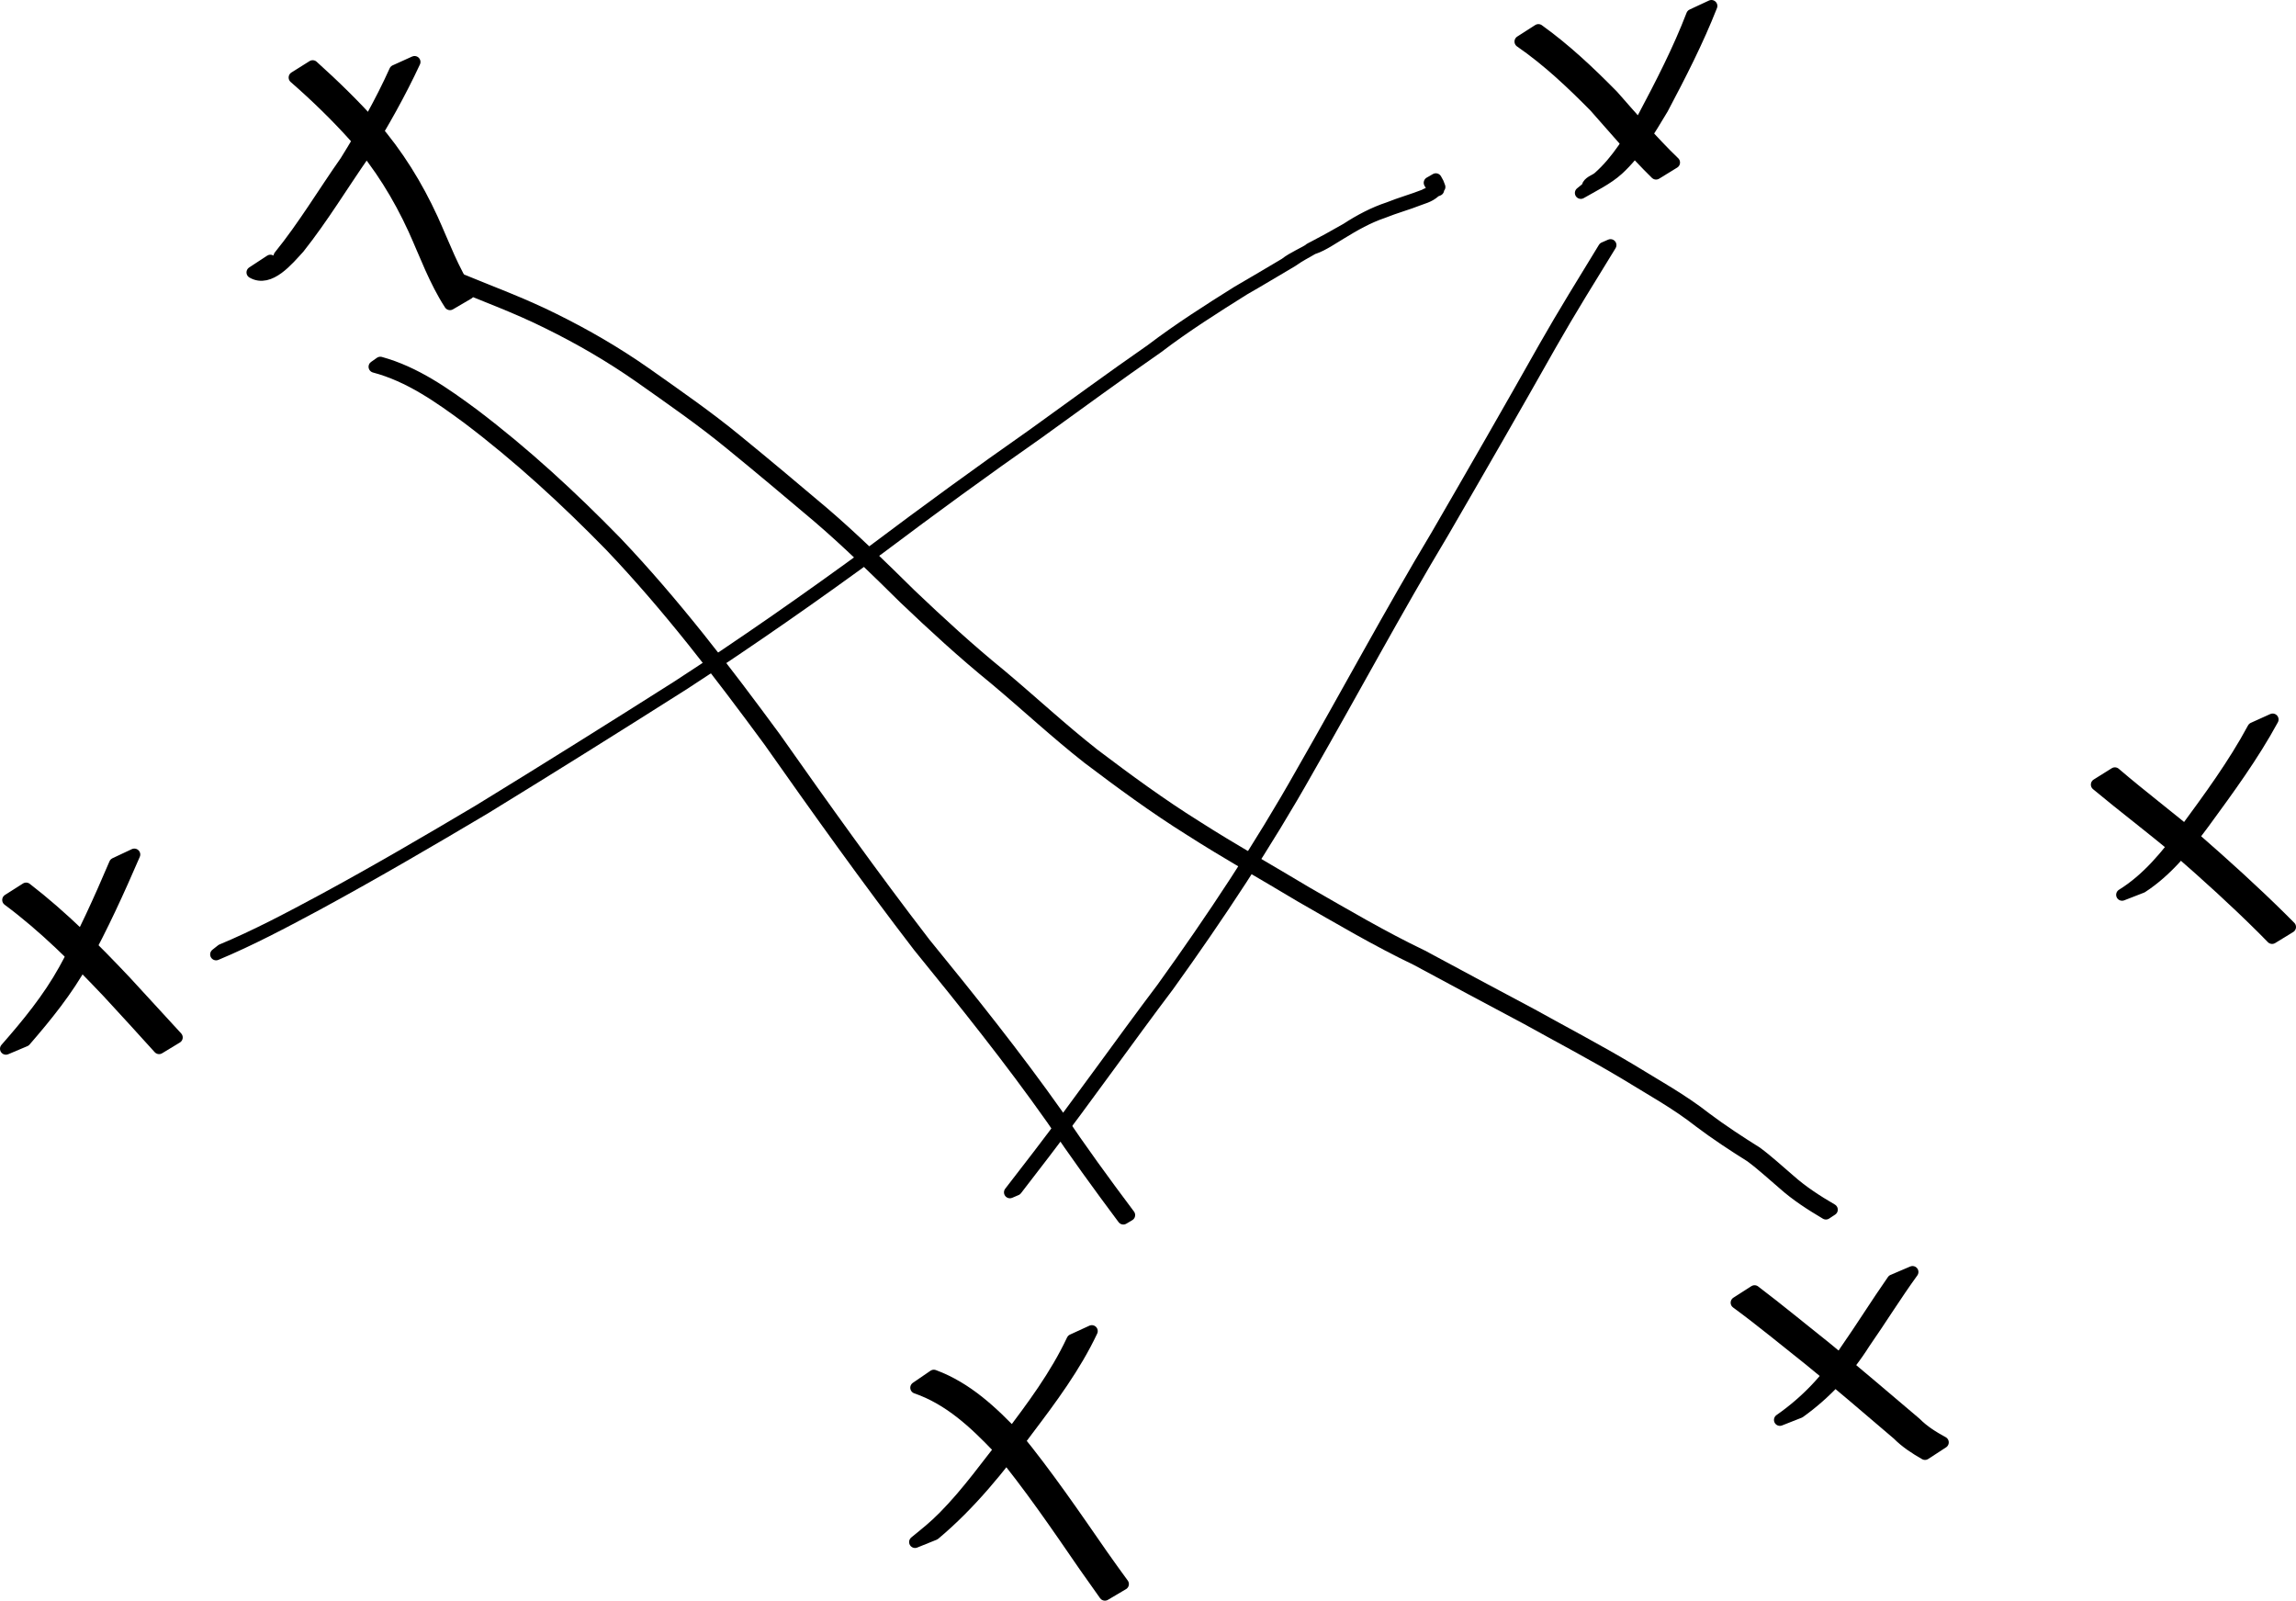 <?xml version="1.0" encoding="UTF-8" standalone="no"?>
<!-- Created with Inkscape (http://www.inkscape.org/) -->
<svg
   xmlns:dc="http://purl.org/dc/elements/1.1/"
   xmlns:cc="http://creativecommons.org/ns#"
   xmlns:rdf="http://www.w3.org/1999/02/22-rdf-syntax-ns#"
   xmlns:svg="http://www.w3.org/2000/svg"
   xmlns="http://www.w3.org/2000/svg"
   xmlns:sodipodi="http://sodipodi.sourceforge.net/DTD/sodipodi-0.dtd"
   xmlns:inkscape="http://www.inkscape.org/namespaces/inkscape"
   width="910.426"
   height="634.615"
   id="svg2"
   sodipodi:version="0.32"
   inkscape:version="0.46+devel"
   version="1.0"
   sodipodi:docname="tmp2d1.svg"
   inkscape:output_extension="org.inkscape.output.svg.inkscape">
  <defs
     id="defs4">
    <inkscape:perspective
       sodipodi:type="inkscape:persp3d"
       inkscape:vp_x="0 : 526.18109 : 1"
       inkscape:vp_y="0 : 1000 : 0"
       inkscape:vp_z="744.09448 : 526.18109 : 1"
       inkscape:persp3d-origin="372.04724 : 350.78739 : 1"
       id="perspective10" />
  </defs>
  <sodipodi:namedview
     id="base"
     pagecolor="#ffffff"
     bordercolor="#666666"
     borderopacity="1.0"
     inkscape:pageopacity="0.0"
     inkscape:pageshadow="2"
     inkscape:zoom="0.35"
     inkscape:cx="885.11361"
     inkscape:cy="250.35846"
     inkscape:document-units="px"
     inkscape:current-layer="layer1"
     showgrid="false"
     inkscape:window-width="1280"
     inkscape:window-height="712"
     inkscape:window-x="-5"
     inkscape:window-y="-3" />
  <g
     inkscape:label="Layer 1"
     inkscape:groupmode="layer"
     id="layer1"
     transform="translate(510.114,-148.106)">
    <path
       style="fill:#000000;fill-opacity:1;fill-rule:nonzero;stroke:#000000;stroke-width:4.7;stroke-linecap:round;stroke-linejoin:round;stroke-miterlimit:4;stroke-opacity:1;stroke-dasharray:none;stroke-dashoffset:0"
       id="path2694"
       d="m -345.733,172.665 c -5.797,12.462 -12.548,24.428 -19.78,36.106 -8.732,12.503 -16.614,25.632 -26.103,37.588 -4.271,4.63 -11.569,13.712 -18.403,9.753 0,0 7.12,-4.67 7.12,-4.67 l 0,0 c 2.936,1.309 6.967,-0.937 -2.227,3.764 -2.394,1.224 10.447,-6.906 5.836,-5.57 9.629,-11.867 17.458,-25.059 26.247,-37.541 7.198,-11.6 13.973,-23.474 19.583,-35.934 0,0 7.727,-3.496 7.727,-3.496 z" />
    <path
       style="fill:#000000;fill-opacity:1;fill-rule:nonzero;stroke:#000000;stroke-width:4.7;stroke-linecap:round;stroke-linejoin:round;stroke-miterlimit:4;stroke-opacity:1;stroke-dasharray:none;stroke-dashoffset:0"
       id="path2696"
       d="m -386.127,174.33 c 8.437,7.607 16.549,15.49 24.113,23.973 9.573,11.047 17.182,23.359 23.265,36.597 4.545,9.98 8.249,20.386 14.338,29.56 0,0 -7.276,4.257 -7.276,4.257 l 0,0 c -6.014,-9.275 -9.737,-19.705 -14.278,-29.739 -6.037,-13.172 -13.606,-25.408 -23.152,-36.376 -7.56,-8.445 -15.651,-16.311 -24.196,-23.758 0,0 7.186,-4.513 7.186,-4.513 z" />
    <path
       style="fill:#000000;fill-opacity:1;fill-rule:nonzero;stroke:#000000;stroke-width:4.7;stroke-linecap:round;stroke-linejoin:round;stroke-miterlimit:4;stroke-opacity:1;stroke-dasharray:none;stroke-dashoffset:0"
       id="path2698"
       d="m 168.523,150.456 c -5.509,14.013 -12.387,27.418 -19.427,40.709 -5.113,8.492 -10.241,17.323 -17.638,24.095 -4.184,3.83 -10.129,6.666 -14.739,9.346 0,0 6.54,-5.292 6.54,-5.292 l 0,0 c -1.218,0.729 -4.386,3.403 -3.654,2.186 0.887,-1.474 2.877,-1.905 4.168,-3.041 7.527,-6.623 12.655,-15.493 17.829,-23.925 7.011,-13.21 13.876,-26.535 19.253,-40.512 0,0 7.668,-3.567 7.668,-3.567 z" />
    <path
       style="fill:#000000;fill-opacity:1;fill-rule:nonzero;stroke:#000000;stroke-width:4.7;stroke-linecap:round;stroke-linejoin:round;stroke-miterlimit:4;stroke-opacity:1;stroke-dasharray:none;stroke-dashoffset:0"
       id="path2700"
       d="m 99.905,160.016 c 10.695,7.672 20.258,16.704 29.469,26.063 7.964,8.986 15.673,18.137 24.339,26.463 0,0 -7.163,4.405 -7.163,4.405 l 0,0 c -8.582,-8.403 -16.26,-17.578 -24.23,-26.552 -9.198,-9.32 -18.74,-18.353 -29.551,-25.809 0,0 7.137,-4.57 7.137,-4.57 z" />
    <path
       style="fill:#000000;fill-opacity:1;fill-rule:nonzero;stroke:#000000;stroke-width:4.7;stroke-linecap:round;stroke-linejoin:round;stroke-miterlimit:4;stroke-opacity:1;stroke-dasharray:none;stroke-dashoffset:0"
       id="path2706"
       d="m 391.054,433.354 c -7.829,14.427 -17.602,27.722 -27.272,40.954 -7.07,9.526 -14.537,18.989 -24.573,25.507 0,0 -7.863,3.056 -7.863,3.056 l 0,0 c 10.222,-6.323 17.789,-15.745 24.895,-25.303 9.64,-13.138 19.393,-26.35 27.114,-40.731 0,0 7.7,-3.484 7.7,-3.484 z" />
    <path
       style="fill:#000000;fill-opacity:1;fill-rule:nonzero;stroke:#000000;stroke-width:4.7;stroke-linecap:round;stroke-linejoin:round;stroke-miterlimit:4;stroke-opacity:1;stroke-dasharray:none;stroke-dashoffset:0"
       id="path2708"
       d="m 328.497,454.684 c 10.44,8.965 21.447,17.226 31.954,26.12 11.535,10.059 22.868,20.324 33.762,31.075 1.25,1.249 2.5,2.499 3.75,3.748 0,0 -7.133,4.367 -7.133,4.367 l 0,0 c -1.237,-1.255 -2.473,-2.51 -3.71,-3.765 -10.836,-10.772 -22.135,-21.035 -33.666,-31.058 -10.538,-8.893 -21.551,-17.17 -32.136,-25.999 0,0 7.179,-4.489 7.179,-4.489 z" />
    <path
       style="fill:#000000;fill-opacity:1;fill-rule:nonzero;stroke:#000000;stroke-width:4.7;stroke-linecap:round;stroke-linejoin:round;stroke-miterlimit:4;stroke-opacity:1;stroke-dasharray:none;stroke-dashoffset:0"
       id="path2710"
       d="m 248.249,652.404 c -6.658,9.175 -12.61,18.835 -19.087,28.141 -6.798,10.782 -15.369,20.045 -25.709,27.448 0,0 -7.791,3.073 -7.791,3.073 l 0,0 c 10.429,-7.267 19.112,-16.405 25.889,-27.209 6.47,-9.263 12.423,-18.862 18.895,-28.118 0,0 7.803,-3.334 7.803,-3.334 z" />
    <path
       style="fill:#000000;fill-opacity:1;fill-rule:nonzero;stroke:#000000;stroke-width:4.7;stroke-linecap:round;stroke-linejoin:round;stroke-miterlimit:4;stroke-opacity:1;stroke-dasharray:none;stroke-dashoffset:0"
       id="path2712"
       d="m 185.619,660.016 c 9.642,7.321 18.971,15.048 28.453,22.575 11.944,9.738 23.623,19.797 35.395,29.743 3.163,3.193 6.899,5.507 10.805,7.632 0,0 -7.073,4.607 -7.073,4.607 l 0,0 c -3.881,-2.224 -7.606,-4.632 -10.779,-7.841 -11.726,-9.981 -23.385,-20.048 -35.357,-29.734 -9.503,-7.499 -18.811,-15.264 -28.581,-22.413 0,0 7.137,-4.57 7.137,-4.57 z" />
    <path
       style="fill:#000000;fill-opacity:1;fill-rule:nonzero;stroke:#000000;stroke-width:4.7;stroke-linecap:round;stroke-linejoin:round;stroke-miterlimit:4;stroke-opacity:1;stroke-dasharray:none;stroke-dashoffset:0"
       id="path2714"
       d="m -77.178,675.844 c -6.678,14.143 -16.076,26.759 -25.471,39.179 -11.067,14.94 -22.638,29.395 -36.93,41.354 0,0 -7.695,3.104 -7.695,3.104 l 0,0 c 4.485,-3.684 7.407,-5.911 11.59,-10.151 9.421,-9.552 17.202,-20.602 25.526,-31.074 9.333,-12.314 18.691,-24.826 25.284,-38.875 0,0 7.696,-3.536 7.696,-3.536 z" />
    <path
       style="fill:#000000;fill-opacity:1;fill-rule:nonzero;stroke:#000000;stroke-width:4.7;stroke-linecap:round;stroke-linejoin:round;stroke-miterlimit:4;stroke-opacity:1;stroke-dasharray:none;stroke-dashoffset:0"
       id="path2716"
       d="m -139.826,693.509 c 13.075,4.844 23.127,14.317 32.534,24.251 12.295,15 23.236,31.055 34.283,46.981 5.7,8.01 2.968,4.214 8.184,11.397 0,0 -7.167,4.234 -7.167,4.234 l 0,0 c -5.154,-7.232 -2.448,-3.414 -8.109,-11.459 -10.959,-15.935 -21.882,-31.957 -34.216,-46.871 -9.369,-9.811 -19.402,-19.235 -32.501,-23.743 0,0 6.991,-4.788 6.991,-4.788 z" />
    <path
       style="fill:#000000;fill-opacity:1;fill-rule:nonzero;stroke:#000000;stroke-width:4.7;stroke-linecap:round;stroke-linejoin:round;stroke-miterlimit:4;stroke-opacity:1;stroke-dasharray:none;stroke-dashoffset:0"
       id="path2718"
       d="m -456.843,486.895 c -6.222,14.397 -12.711,28.664 -20.282,42.404 -6.328,11.457 -14.519,21.575 -23.056,31.416 0,0 -7.583,3.201 -7.583,3.201 l 0,0 c 8.59,-9.783 16.833,-19.845 23.184,-31.281 7.547,-13.628 13.948,-27.805 20.055,-42.132 0,0 7.682,-3.608 7.682,-3.608 z" />
    <path
       style="fill:#000000;fill-opacity:1;fill-rule:nonzero;stroke:#000000;stroke-width:4.7;stroke-linecap:round;stroke-linejoin:round;stroke-miterlimit:4;stroke-opacity:1;stroke-dasharray:none;stroke-dashoffset:0"
       id="path2720"
       d="m -499.754,500.374 c 14.276,11.007 27.014,23.786 39.37,36.861 6.818,7.371 13.591,14.783 20.379,22.183 0,0 -7.029,4.263 -7.029,4.263 l 0,0 c -6.734,-7.434 -13.481,-14.857 -20.301,-22.212 -12.357,-13.038 -25.089,-25.828 -39.554,-36.558 0,0 7.136,-4.537 7.136,-4.537 z" />
    <path
       style="fill:#000000;fill-opacity:1;fill-rule:nonzero;stroke:#000000;stroke-width:4.7;stroke-linecap:round;stroke-linejoin:round;stroke-miterlimit:4;stroke-opacity:1;stroke-dasharray:none;stroke-dashoffset:0"
       id="path3502"
       d="m -422.215,524.747 c 13.658,-5.695 26.768,-12.664 39.797,-19.662 21.003,-11.354 41.613,-23.411 62.141,-35.599 26.436,-16.209 52.723,-32.659 78.909,-49.268 26.407,-17.162 52.216,-35.232 77.623,-53.837 20.736,-15.587 41.684,-30.88 62.938,-45.75 15.714,-11.299 31.295,-22.766 47.196,-33.804 10.955,-8.32 22.51,-15.691 34.153,-22.981 6.36,-3.64 12.601,-7.441 18.913,-11.139 3.3,-2.61 7.358,-4.063 10.805,-6.406 0.326,-0.222 -0.697,0.371 -1.045,0.557 5.004,-2.596 9.787,-5.232 14.609,-8.001 5.188,-3.387 10.819,-6.371 16.715,-8.31 4.711,-1.905 9.591,-3.229 14.307,-5.098 0.952,-0.878 9.198,-2.749 3.29,-1.941 -0.731,-1.991 -0.285,-1.009 -1.355,-2.938 0,0 2.457,-1.413 2.457,-1.413 l 0,0 c 1.112,2 0.634,0.972 1.439,3.08 -2.788,3.059 -4.178,3.646 -8.055,4.96 -4.714,1.863 -9.603,3.174 -14.309,5.079 -5.947,2.003 -11.349,5.088 -16.681,8.354 -3.166,1.869 -7.109,4.651 -10.723,5.873 -0.367,0.124 0.634,-0.445 0.95,-0.668 -5.559,3.288 -5.644,3.025 -9.769,5.859 -6.334,3.695 -12.575,7.523 -18.951,11.145 -11.651,7.3 -23.244,14.638 -34.196,22.984 -15.916,11.036 -31.509,22.507 -47.23,33.816 -21.271,14.872 -42.239,30.164 -62.984,45.762 -25.41,18.61 -51.223,36.684 -77.628,53.858 -26.18,16.607 -52.461,33.054 -78.887,49.268 -22.053,13.101 -44.209,26.04 -66.759,38.271 -13.06,7.009 -26.199,13.985 -39.884,19.701 0,0 2.215,-1.75 2.215,-1.75 z" />
    <path
       style="fill:#000000;fill-opacity:1;fill-rule:nonzero;stroke:#000000;stroke-width:4.7;stroke-linecap:round;stroke-linejoin:round;stroke-miterlimit:4;stroke-opacity:1;stroke-dasharray:none;stroke-dashoffset:0"
       id="path3508"
       d="m 128.498,245.275 c -8.006,13.032 -16.081,25.997 -23.649,39.295 -14.102,24.979 -28.414,49.84 -42.813,74.649 -18.548,30.907 -35.547,62.701 -53.482,93.958 -16.702,29.673 -35.493,58.017 -55.346,85.649 -16.539,21.932 -32.362,44.41 -49.041,66.233 -7.903,10.285 -4.135,5.388 -11.302,14.692 0,0 -2.525,1.084 -2.525,1.084 l 0,0 c 7.197,-9.313 3.416,-4.412 11.34,-14.707 16.716,-21.815 32.537,-44.314 49.098,-66.249 19.867,-27.627 38.678,-55.963 55.386,-85.638 C 24.103,422.992 41.088,391.198 59.627,360.291 c 14.378,-24.795 28.669,-49.642 42.739,-74.613 7.541,-13.285 15.6,-26.231 23.544,-39.27 0,0 2.588,-1.132 2.588,-1.132 z" />
    <path
       style="fill:#000000;fill-opacity:1;fill-rule:nonzero;stroke:#000000;stroke-width:4.7;stroke-linecap:round;stroke-linejoin:round;stroke-miterlimit:4;stroke-opacity:1;stroke-dasharray:none;stroke-dashoffset:0"
       id="path3510"
       d="m -359.31,291.89 c 13.811,3.79 25.68,12.184 37.036,20.592 20.163,15.277 38.793,32.453 56.439,50.543 22.995,24.183 43.248,50.679 62.993,77.516 19.332,27.467 38.84,54.789 59.318,81.416 18.197,22.319 36.186,44.764 52.801,68.293 9.071,13.478 18.622,26.613 28.378,39.601 0,0 -2.343,1.391 -2.343,1.391 l 0,0 C -74.412,618.23 -83.953,605.087 -93.029,591.61 -109.637,568.082 -127.622,545.64 -145.8,523.312 c -20.469,-26.635 -39.965,-53.966 -59.304,-81.43 -19.743,-26.826 -39.993,-53.312 -63.004,-77.466 -17.655,-18.071 -36.296,-35.226 -56.473,-50.471 -11.346,-8.37 -23.216,-16.768 -37.038,-20.426 0,0 2.309,-1.628 2.309,-1.628 z" />
    <path
       style="fill:#000000;fill-opacity:1;fill-rule:nonzero;stroke:#000000;stroke-width:4.7;stroke-linecap:round;stroke-linejoin:round;stroke-miterlimit:4;stroke-opacity:1;stroke-dasharray:none;stroke-dashoffset:0"
       id="path3512"
       d="m 213.911,629.257 c -5.937,-3.516 -11.734,-7.225 -16.885,-11.832 -4.315,-3.644 -8.428,-7.522 -12.991,-10.868 -6.854,-4.297 -13.621,-8.735 -20.088,-13.596 -9.34,-7.38 -19.806,-13.074 -29.9,-19.307 C 121.263,566.019 108.072,559.11 95.065,551.876 80.524,544.167 66.03,536.378 51.542,528.57 35.799,521.042 20.788,512.147 5.658,503.487 -8.96,494.692 -23.835,486.363 -38.204,477.159 -52.214,468.41 -65.535,458.619 -78.703,448.663 -91.45,438.651 -103.308,427.583 -115.735,417.185 c -12.415,-10.085 -24.191,-20.905 -35.765,-31.933 -11.216,-11.047 -22.406,-22.094 -34.375,-32.33 -11.357,-9.602 -22.742,-19.174 -34.267,-28.574 -11.624,-9.577 -24.052,-18.147 -36.348,-26.832 -11.546,-8.073 -23.718,-15.147 -36.352,-21.357 -12.322,-6.148 -25.256,-10.879 -37.97,-16.118 0,0 2.305,-1.541 2.305,-1.541 l 0,0 c 12.713,5.253 25.654,9.977 37.974,16.137 12.639,6.225 24.821,13.307 36.37,21.397 12.298,8.694 24.732,17.265 36.359,26.848 11.523,9.406 22.914,18.973 34.269,28.58 11.964,10.247 23.156,21.299 34.377,32.346 11.572,11.022 23.346,21.835 35.755,31.919 12.418,10.402 24.283,21.457 37.026,31.466 13.162,9.951 26.478,19.735 40.482,28.481 14.369,9.194 29.237,17.527 43.853,26.317 15.127,8.663 30.141,17.547 45.883,25.076 14.489,7.81 28.99,15.59 43.53,23.305 13.017,7.231 26.212,14.146 39.005,21.778 10.11,6.229 20.575,11.941 29.931,19.317 6.48,4.849 13.254,9.281 20.109,13.58 4.56,3.362 8.69,7.232 13.002,10.892 5.14,4.584 10.913,8.297 16.854,11.763 0,0 -2.362,1.554 -2.362,1.554 z" />
  </g>
</svg>
